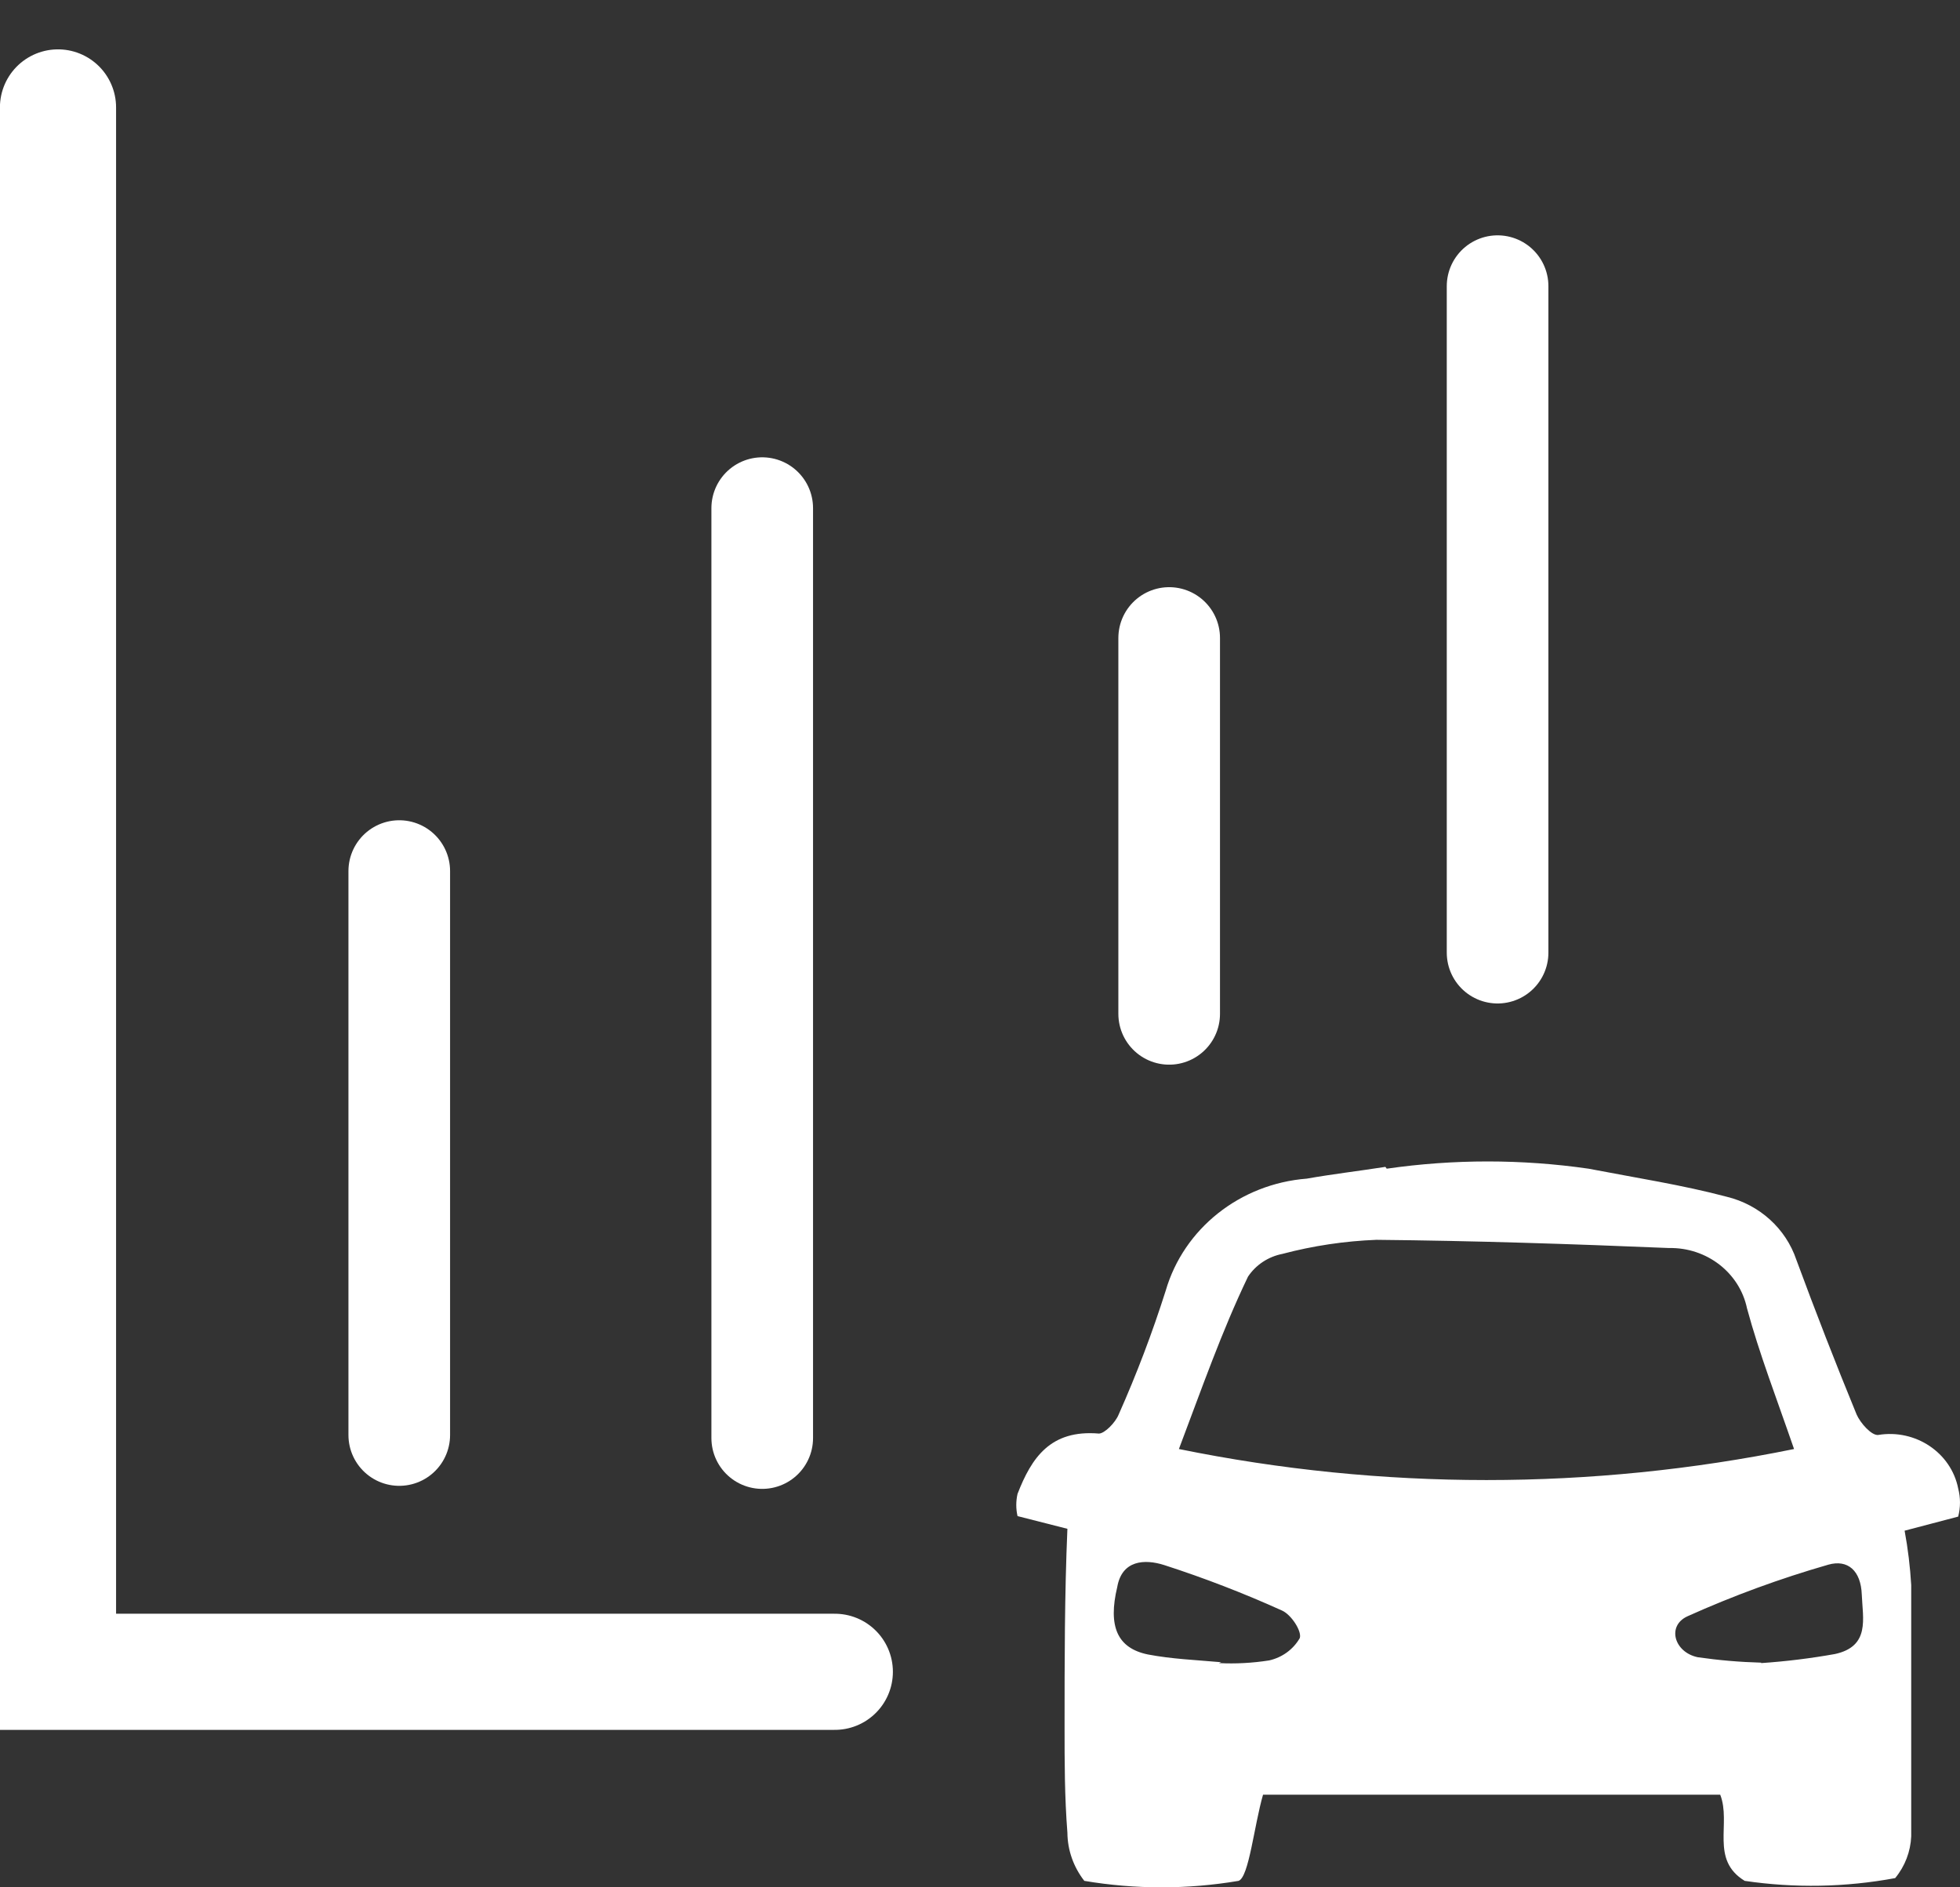 <?xml version="1.0" encoding="UTF-8"?>
<svg width="27px" height="26px" viewBox="0 0 27 26" version="1.1" xmlns="http://www.w3.org/2000/svg" xmlns:xlink="http://www.w3.org/1999/xlink">
    <rect x="0" y="0" width="27" height="26" fill="#333333" stroke="none"/>
    <!-- Generator: Sketch 58 (84663) - https://sketch.com -->
    <title>车辆管理</title>
    <desc>Created with Sketch.</desc>
    <g id="Page-1" stroke="none" stroke-width="1" fill="none" fill-rule="evenodd">
        <g id="Data--Copy-6" transform="translate(-1244, -654)" fill-rule="nonzero">
            <g id="车辆管理" transform="translate(1244, 655)">
                <path d="M19.103,15.1 C20.025,14.967 20.961,14.967 21.883,15.1 C22.531,15.225 23.179,15.325 23.788,15.487 C24.239,15.597 24.601,15.925 24.746,16.356 C25.01,17.071 25.286,17.781 25.576,18.487 C25.628,18.605 25.783,18.78 25.874,18.768 C26.388,18.684 26.877,19.012 26.975,19.505 C27.008,19.632 27.008,19.766 26.975,19.893 L26.237,20.087 C26.283,20.334 26.313,20.585 26.328,20.836 L26.328,24.298 C26.319,24.508 26.242,24.709 26.107,24.873 C25.423,25 24.722,25.013 24.034,24.911 C23.554,24.617 23.852,24.124 23.697,23.724 L17.399,23.724 C17.276,24.148 17.205,24.861 17.062,24.911 C16.359,25.03 15.64,25.03 14.937,24.911 C14.788,24.72 14.706,24.488 14.704,24.248 C14.665,23.748 14.665,23.274 14.665,22.786 C14.665,21.88 14.665,20.974 14.704,20.061 L14.017,19.886 C13.994,19.786 13.994,19.681 14.017,19.58 C14.211,19.08 14.471,18.693 15.138,18.749 C15.216,18.749 15.365,18.599 15.41,18.487 C15.658,17.93 15.874,17.36 16.058,16.781 C16.307,15.924 17.083,15.309 18.002,15.237 C18.358,15.174 18.727,15.131 19.084,15.075 L19.103,15.1 L19.103,15.1 Z M16.24,18.962 C19.034,19.532 21.92,19.532 24.714,18.962 C24.475,18.268 24.235,17.649 24.066,17.024 C23.963,16.533 23.511,16.183 22.991,16.193 C21.65,16.137 20.302,16.093 18.961,16.08 C18.523,16.097 18.088,16.162 17.665,16.274 C17.471,16.312 17.3,16.425 17.192,16.587 C16.829,17.343 16.557,18.124 16.24,18.962 L16.24,18.962 Z M16.79,21.911 C17.022,21.923 17.255,21.91 17.484,21.874 C17.662,21.834 17.815,21.723 17.905,21.567 C17.937,21.474 17.788,21.242 17.658,21.186 C17.131,20.948 16.59,20.739 16.039,20.561 C15.767,20.474 15.456,20.493 15.391,20.861 C15.261,21.405 15.391,21.705 15.812,21.792 C16.142,21.855 16.46,21.867 16.823,21.899 L16.79,21.911 L16.79,21.911 Z M24.261,21.911 C24.602,21.888 24.942,21.846 25.278,21.786 C25.764,21.68 25.66,21.299 25.647,20.968 C25.635,20.636 25.453,20.48 25.187,20.555 C24.522,20.746 23.873,20.984 23.244,21.267 C22.959,21.399 23.062,21.761 23.386,21.83 C23.676,21.872 23.968,21.897 24.261,21.905 L24.261,21.911 L24.261,21.911 Z" id="形状" fill="#FFFFFF"></path>
                <polyline id="路径-106" stroke="#FFFFFF" stroke-width="1.6" stroke-linecap="round" points="0.799 0.48 0.799 22.031 11.5 22.031"></polyline>
                <path d="M5.5,11 L5.5,18.769" id="路径-107" stroke="#FFFFFF" stroke-width="1.4" stroke-linecap="round"></path>
                <path d="M10.5,6 L10.5,18.811" id="路径-108" stroke="#FFFFFF" stroke-width="1.4" stroke-linecap="round"></path>
                <path d="M16.106,7.789 L16.106,12.967" id="路径-109" stroke="#FFFFFF" stroke-width="1.4" stroke-linecap="round"></path>
                <path d="M20.63,2.942 L20.63,12.124" id="路径-110" stroke="#FFFFFF" stroke-width="1.4" stroke-linecap="round"></path>
            </g>
        </g>
    </g>
</svg>